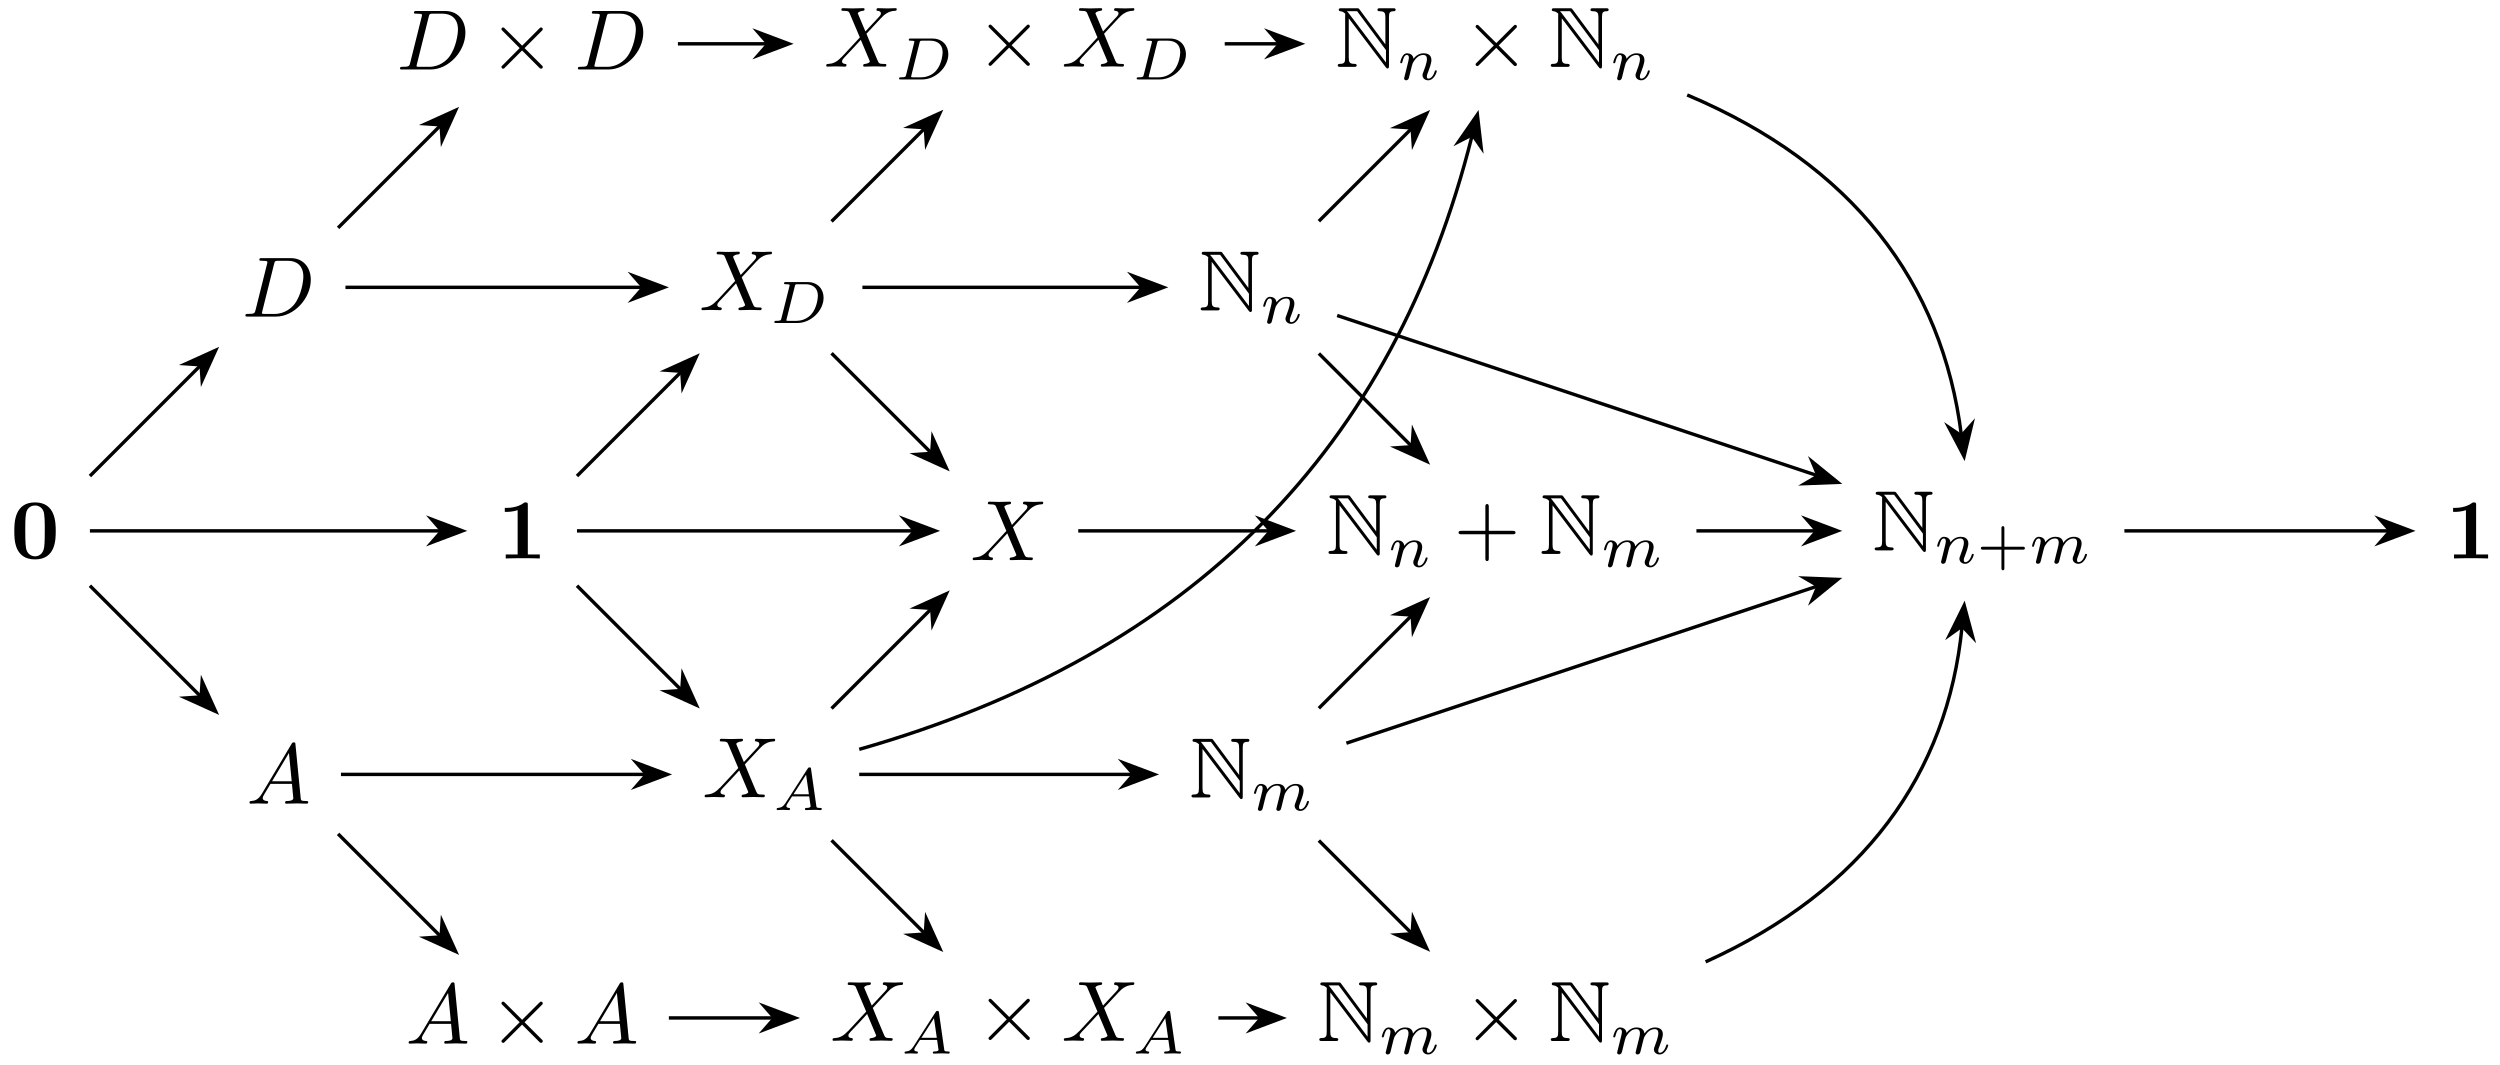 <svg xmlns="http://www.w3.org/2000/svg" xmlns:xlink="http://www.w3.org/1999/xlink" xmlns:inkscape="http://www.inkscape.org/namespaces/inkscape" version="1.1" width="291" height="124" viewBox="0 0 291 124">
<defs>
<path id="font_1_1" d="M.529 .319C.529 .416 .528 .655 .287 .655 .046 .655 .045 .417 .045 .319 .045 .22 .046-.011 .287-.011 .527-.011 .529 .219 .529 .319M.287 .025C.251 .025 .195 .047 .182 .12 .173 .172 .173 .276 .173 .331 .173 .403 .173 .468 .181 .52 .193 .609 .263 .619 .287 .619 .324 .619 .365 .6 .384 .556 .401 .519 .401 .413 .401 .331 .401 .275 .401 .184 .394 .132 .38 .039 .317 .025 .287 .025Z"/>
<path id="font_2_2" d="M.159 .078C.149 .039 .147 .031 .068 .031 .051 .031 .04 .031 .04 .012 .04 0 .049 0 .068 0H.399C.607 0 .804 .211 .804 .43 .804 .571 .719 .683 .569 .683H.233C.214 .683 .203 .683 .203 .664 .203 .652 .212 .652 .232 .652 .245 .652 .263 .651 .275 .65 .291 .648 .297 .645 .297 .634 .297 .63 .296 .627 .293 .615L.159 .078M.375 .614C.384 .649 .386 .652 .429 .652H.536C.634 .652 .717 .599 .717 .467 .717 .418 .697 .254 .612 .144 .583 .107 .504 .031 .381 .031H.268C.254 .031 .252 .031 .246 .032 .236 .033 .233 .034 .233 .042 .233 .045 .233 .047 .238 .065L.375 .614Z"/>
<path id="font_2_1" d="M.179 .115C.139 .048 .1 .034 .056 .031 .044 .03 .035 .03 .035 .011 .035 .005 .04 0 .048 0 .075 0 .106 .003 .134 .003 .167 .003 .202 0 .234 0 .24 0 .253 0 .253 .019 .253 .03 .244 .031 .237 .031 .214 .033 .19 .041 .19 .066 .19 .078 .196 .089 .204 .103L.28 .231H.531C.533 .21 .547 .074 .547 .064 .547 .034 .495 .031 .475 .031 .461 .031 .451 .031 .451 .011 .451 0 .463 0 .465 0 .506 0 .549 .003 .59 .003 .615 .003 .678 0 .703 0 .709 0 .721 0 .721 .02 .721 .031 .711 .031 .698 .031 .636 .031 .636 .038 .633 .067L.572 .692C.57 .712 .57 .716 .553 .716 .537 .716 .533 .709 .527 .699L.179 .115M.299 .262 .496 .592 .528 .262H.299Z"/>
<path id="font_1_2" d="M.354 .623C.354 .645 .354 .655 .328 .655 .317 .655 .315 .655 .306 .648 .229 .591 .126 .591 .105 .591H.085V.544H.105C.121 .544 .176 .545 .235 .564V.047H.096V0C.14 .003 .246 .003 .295 .003 .344 .003 .45 .003 .494 0V.047H.354V.623Z"/>
<path id="font_2_3" d="M.485 .411 .401 .61C.398 .618 .396 .622 .396 .623 .396 .629 .413 .648 .455 .652 .465 .653 .475 .654 .475 .671 .475 .683 .463 .683 .46 .683 .419 .683 .376 .68 .334 .68 .309 .68 .247 .683 .222 .683 .216 .683 .204 .683 .204 .663 .204 .652 .214 .652 .227 .652 .287 .652 .293 .642 .302 .62L.42 .341 .209 .114 .196 .103C.147 .05 .1 .034 .049 .031 .036 .03 .027 .03 .027 .011 .027 .01 .027 0 .04 0 .07 0 .103 .003 .134 .003 .171 .003 .21 0 .246 0 .252 0 .264 0 .264 .02 .264 .03 .254 .031 .252 .031 .243 .032 .212 .034 .212 .062 .212 .078 .227 .094 .239 .107L.341 .215 .431 .313 .532 .074C.536 .063 .537 .062 .537 .06 .537 .052 .518 .035 .479 .031 .468 .03 .459 .029 .459 .012 .459 0 .47 0 .474 0 .502 0 .572 .003 .6 .003 .625 .003 .686 0 .711 0 .718 0 .73 0 .73 .019 .73 .031 .72 .031 .712 .031 .645 .032 .643 .035 .626 .075 .587 .168 .52 .324 .497 .384 .565 .454 .67 .573 .702 .601 .731 .625 .769 .649 .829 .652 .842 .653 .851 .653 .851 .672 .851 .673 .851 .683 .838 .683 .808 .683 .775 .68 .744 .68 .707 .68 .669 .683 .633 .683 .627 .683 .614 .683 .614 .663 .614 .656 .619 .653 .626 .652 .635 .651 .666 .649 .666 .621 .666 .607 .655 .594 .647 .585L.485 .411Z"/>
<path id="font_3_1" d="M.206 .12C.171 .066 .139 .04 .08 .036 .07 .035 .057 .035 .057 .015 .057 .004 .066 0 .071 0 .097 0 .13 .004 .157 .004 .189 .004 .23 0 .26 0 .265 0 .28 0 .28 .022 .28 .035 .267 .036 .263 .036 .255 .037 .219 .039 .219 .066 .219 .078 .229 .095 .234 .104L.314 .228H.6L.624 .062C.62 .052 .614 .036 .555 .036 .543 .036 .529 .036 .529 .014 .529 .01 .532 0 .545 0 .574 0 .645 .004 .674 .004 .692 .004 .715 .003 .733 .003 .751 .002 .772 0 .79 0 .803 0 .81 .008 .81 .021 .81 .036 .798 .036 .782 .036 .724 .036 .722 .044 .719 .068L.631 .685C.628 .706 .626 .713 .607 .713 .588 .713 .582 .704 .573 .69L.206 .12M.338 .264 .548 .591 .595 .264H.338Z"/>
<path id="font_3_2" d="M.189 .078C.181 .044 .179 .036 .101 .036 .083 .036 .071 .036 .071 .014 .071 0 .083 0 .101 0H.458C.68 0 .893 .204 .893 .422 .893 .568 .792 .683 .629 .683H.265C.245 .683 .233 .683 .233 .661 .233 .647 .244 .647 .266 .647 .282 .647 .286 .647 .304 .645 .324 .643 .326 .641 .326 .631 .326 .629 .326 .624 .322 .609L.189 .078M.413 .613C.421 .644 .422 .647 .464 .647H.592C.704 .647 .798 .591 .798 .455 .798 .432 .788 .259 .688 .145 .649 .1 .563 .036 .44 .036H.304C.273 .036 .272 .037 .272 .046 .272 .047 .272 .052 .276 .067L.413 .613Z"/>
<path id="font_4_1" d="M.112 .595V.107C.112 .054 .104 .036 .053 .035 .042 .035 .025 .034 .025 .018 .025 0 .041 0 .059 0H.214C.232 0 .247 0 .247 .018 .247 .034 .231 .035 .217 .035 .162 .036 .154 .057 .154 .109V.567L.586-.004C.595-.016 .6-.019 .607-.019 .624-.019 .624-.003 .624 .014V.579C.624 .635 .633 .649 .679 .65 .685 .65 .702 .651 .702 .667 .702 .685 .687 .685 .669 .685H.523C.505 .685 .489 .685 .489 .667 .489 .65 .507 .65 .518 .65 .574 .649 .582 .629 .582 .576V.263L.28 .671C.27 .685 .267 .685 .244 .685H.07C.052 .685 .037 .685 .037 .667 .037 .652 .052 .65 .058 .65 .085 .647 .104 .631 .114 .619 .112 .611 .112 .609 .112 .595M.589 .051 .154 .626C.144 .638 .144 .64 .133 .65H.252L.589 .195V.051Z"/>
<path id="font_3_4" d="M.122 .063C.118 .05 .112 .025 .112 .022 .112 0 .13-.01 .146-.01 .164-.01 .18 .003 .185 .012 .19 .021 .198 .053 .203 .074 .208 .093 .219 .139 .225 .164 .231 .186 .237 .208 .242 .231 .253 .272 .255 .28 .284 .321 .312 .361 .359 .413 .434 .413 .492 .413 .493 .362 .493 .343 .493 .283 .45 .172 .434 .13 .423 .102 .419 .093 .419 .076 .419 .023 .463-.01 .514-.01 .614-.01 .658 .128 .658 .143 .658 .156 .645 .156 .642 .156 .628 .156 .627 .15 .623 .139 .6 .059 .557 .018 .517 .018 .496 .018 .492 .032 .492 .053 .492 .076 .497 .089 .515 .134 .527 .165 .568 .271 .568 .327 .568 .424 .491 .441 .438 .441 .355 .441 .299 .39 .269 .35 .262 .419 .203 .441 .162 .441 .119 .441 .096 .41 .083 .387 .061 .35 .047 .293 .047 .288 .047 .275 .061 .275 .064 .275 .078 .275 .079 .278 .086 .305 .101 .364 .12 .413 .159 .413 .185 .413 .192 .391 .192 .364 .192 .345 .183 .308 .176 .281 .169 .254 .159 .213 .154 .191L.122 .063Z"/>
<path id="font_3_3" d="M.434 .081C.429 .061 .42 .027 .42 .022 .42 0 .438-.01 .454-.01 .472-.01 .488 .003 .493 .012 .498 .021 .506 .053 .511 .074 .516 .093 .527 .139 .533 .164 .539 .186 .545 .208 .55 .231 .561 .274 .561 .276 .581 .307 .613 .356 .663 .413 .741 .413 .797 .413 .8 .367 .8 .343 .8 .283 .757 .172 .741 .13 .73 .102 .726 .093 .726 .076 .726 .023 .77-.01 .821-.01 .921-.01 .965 .128 .965 .143 .965 .156 .952 .156 .949 .156 .935 .156 .934 .15 .93 .139 .907 .059 .864 .018 .824 .018 .803 .018 .799 .032 .799 .053 .799 .076 .804 .089 .822 .134 .834 .165 .875 .271 .875 .327 .875 .343 .875 .385 .838 .414 .821 .427 .792 .441 .745 .441 .655 .441 .6 .382 .568 .34 .56 .425 .489 .441 .438 .441 .355 .441 .299 .39 .269 .35 .262 .419 .203 .441 .162 .441 .119 .441 .096 .41 .083 .387 .061 .35 .047 .293 .047 .288 .047 .275 .061 .275 .064 .275 .078 .275 .079 .278 .086 .305 .101 .364 .12 .413 .159 .413 .185 .413 .192 .391 .192 .364 .192 .345 .183 .308 .176 .281 .169 .254 .159 .213 .154 .191L.122 .063C.118 .05 .112 .025 .112 .022 .112 0 .13-.01 .146-.01 .164-.01 .18 .003 .185 .012 .19 .021 .198 .053 .203 .074 .208 .093 .219 .139 .225 .164 .231 .186 .237 .208 .242 .231 .253 .272 .255 .28 .284 .321 .312 .361 .359 .413 .434 .413 .492 .413 .493 .362 .493 .343 .493 .318 .49 .305 .476 .249L.434 .081Z"/>
<path id="font_5_1" d="M.409 .23H.688C.702 .23 .721 .23 .721 .25 .721 .27 .702 .27 .688 .27H.409V.55C.409 .564 .409 .583 .389 .583 .369 .583 .369 .564 .369 .55V.27H.089C.075 .27 .056 .27 .056 .25 .056 .23 .075 .23 .089 .23H.369V-.05C.369-.064 .369-.083 .389-.083 .409-.083 .409-.064 .409-.05V.23Z"/>
<path id="font_6_1" d="M.463 .226H.769C.782 .226 .806 .226 .806 .25 .806 .275 .783 .275 .769 .275H.463V.582C.463 .595 .463 .619 .439 .619 .414 .619 .414 .596 .414 .582V.275H.107C.094 .275 .07 .275 .07 .251 .07 .226 .093 .226 .107 .226H.414V-.081C.414-.094 .414-.118 .438-.118 .463-.118 .463-.095 .463-.081V.226Z"/>
<path id="font_7_1" d="M.389 .278 .189 .477C.177 .489 .175 .491 .167 .491 .157 .491 .147 .482 .147 .471 .147 .464 .149 .462 .16 .451L.36 .25 .16 .049C.149 .038 .147 .036 .147 .029 .147 .018 .157 .009 .167 .009 .175 .009 .177 .011 .189 .023L.388 .222 .595 .015C.597 .014 .604 .009 .61 .009 .622 .009 .63 .018 .63 .029 .63 .031 .63 .035 .627 .04 .626 .042 .467 .199 .417 .25L.6 .433C.605 .439 .62 .452 .625 .458 .626 .46 .63 .464 .63 .471 .63 .482 .622 .491 .61 .491 .602 .491 .598 .487 .587 .476L.389 .278Z"/>
</defs>
<use data-text="0" xlink:href="#font_1_1" transform="matrix(9.963,0,0,-9.963,1.217,65.005)"/>
<use data-text="D" xlink:href="#font_2_2" transform="matrix(9.963,0,0,-9.963,28.166,36.85)"/>
<use data-text="A" xlink:href="#font_2_1" transform="matrix(9.963,0,0,-9.963,28.692,93.547)"/>
<use data-text="1" xlink:href="#font_1_2" transform="matrix(9.963,0,0,-9.963,57.912,65.005)"/>
<use data-text="X" xlink:href="#font_2_3" transform="matrix(9.963,0,0,-9.963,112.954,65.199)"/>
<use data-text="X" xlink:href="#font_2_3" transform="matrix(9.963,0,0,-9.963,81.752,92.8)"/>
<use data-text="A" xlink:href="#font_3_1" transform="matrix(6.974,0,0,-6.974,90.006,94.294)"/>
<use data-text="X" xlink:href="#font_2_3" transform="matrix(9.963,0,0,-9.963,81.383,36.103)"/>
<use data-text="D" xlink:href="#font_3_2" transform="matrix(6.974,0,0,-6.974,89.637,37.597)"/>
<use data-text="N" xlink:href="#font_4_1" transform="matrix(9.963,0,0,-9.963,139.51,36.131)"/>
<use data-text="n" xlink:href="#font_3_4" transform="matrix(6.974,0,0,-6.974,146.706,37.625)"/>
<use data-text="N" xlink:href="#font_4_1" transform="matrix(9.963,0,0,-9.963,138.438,92.827)"/>
<use data-text="m" xlink:href="#font_3_3" transform="matrix(6.974,0,0,-6.974,145.634,94.321)"/>
<use data-text="N" xlink:href="#font_4_1" transform="matrix(9.963,0,0,-9.963,154.387,64.479)"/>
<use data-text="n" xlink:href="#font_3_4" transform="matrix(6.974,0,0,-6.974,161.583,65.973)"/>
<use data-text="+" xlink:href="#font_5_1" transform="matrix(9.963,0,0,-9.963,169.22,64.479)"/>
<use data-text="N" xlink:href="#font_4_1" transform="matrix(9.963,0,0,-9.963,179.183,64.479)"/>
<use data-text="m" xlink:href="#font_3_3" transform="matrix(6.974,0,0,-6.974,186.378,65.973)"/>
<use data-text="N" xlink:href="#font_4_1" transform="matrix(9.963,0,0,-9.963,217.96,64.064)"/>
<use data-text="n" xlink:href="#font_3_4" transform="matrix(6.974,0,0,-6.974,225.156,65.558)"/>
<use data-text="+" xlink:href="#font_6_1" transform="matrix(6.974,0,0,-6.974,230.08,65.558)"/>
<use data-text="m" xlink:href="#font_3_3" transform="matrix(6.974,0,0,-6.974,236.197,65.558)"/>
<use data-text="1" xlink:href="#font_1_2" transform="matrix(9.963,0,0,-9.963,284.693,65.005)"/>
<use data-text="N" xlink:href="#font_4_1" transform="matrix(9.963,0,0,-9.963,155.46,7.783)"/>
<use data-text="n" xlink:href="#font_3_4" transform="matrix(6.974,0,0,-6.974,162.656,9.277)"/>
<use data-text="&#x00d7;" xlink:href="#font_7_1" transform="matrix(9.963,0,0,-9.963,170.293,7.783)"/>
<use data-text="N" xlink:href="#font_4_1" transform="matrix(9.963,0,0,-9.963,180.256,7.783)"/>
<use data-text="n" xlink:href="#font_3_4" transform="matrix(6.974,0,0,-6.974,187.451,9.277)"/>
<use data-text="N" xlink:href="#font_4_1" transform="matrix(9.963,0,0,-9.963,153.315,121.175)"/>
<use data-text="m" xlink:href="#font_3_3" transform="matrix(6.974,0,0,-6.974,160.511,122.67)"/>
<use data-text="&#x00d7;" xlink:href="#font_7_1" transform="matrix(9.963,0,0,-9.963,170.293,121.175)"/>
<use data-text="N" xlink:href="#font_4_1" transform="matrix(9.963,0,0,-9.963,180.256,121.175)"/>
<use data-text="m" xlink:href="#font_3_3" transform="matrix(6.974,0,0,-6.974,187.451,122.67)"/>
<use data-text="X" xlink:href="#font_2_3" transform="matrix(9.963,0,0,-9.963,95.902,7.755)"/>
<use data-text="D" xlink:href="#font_3_2" transform="matrix(6.974,0,0,-6.974,104.157,9.249)"/>
<use data-text="&#x00d7;" xlink:href="#font_7_1" transform="matrix(9.963,0,0,-9.963,113.598,7.755)"/>
<use data-text="X" xlink:href="#font_2_3" transform="matrix(9.963,0,0,-9.963,123.56,7.755)"/>
<use data-text="D" xlink:href="#font_3_2" transform="matrix(6.974,0,0,-6.974,131.815,9.249)"/>
<use data-text="X" xlink:href="#font_2_3" transform="matrix(9.963,0,0,-9.963,96.639,121.147)"/>
<use data-text="A" xlink:href="#font_3_1" transform="matrix(6.974,0,0,-6.974,104.894,122.642)"/>
<use data-text="&#x00d7;" xlink:href="#font_7_1" transform="matrix(9.963,0,0,-9.963,113.598,121.147)"/>
<use data-text="X" xlink:href="#font_2_3" transform="matrix(9.963,0,0,-9.963,123.56,121.147)"/>
<use data-text="A" xlink:href="#font_3_1" transform="matrix(6.974,0,0,-6.974,131.815,122.642)"/>
<use data-text="D" xlink:href="#font_2_2" transform="matrix(9.963,0,0,-9.963,46.163,8.087)"/>
<use data-text="&#x00d7;" xlink:href="#font_7_1" transform="matrix(9.963,0,0,-9.963,56.902,8.087)"/>
<use data-text="D" xlink:href="#font_2_2" transform="matrix(9.963,0,0,-9.963,66.866,8.087)"/>
<use data-text="A" xlink:href="#font_2_1" transform="matrix(9.963,0,0,-9.963,47.216,121.479)"/>
<use data-text="&#x00d7;" xlink:href="#font_7_1" transform="matrix(9.963,0,0,-9.963,56.902,121.479)"/>
<use data-text="A" xlink:href="#font_2_1" transform="matrix(9.963,0,0,-9.963,66.866,121.479)"/>
<path transform="matrix(1,0,0,-1,60.776,61.794)" stroke-width=".399" stroke-linecap="butt" stroke-miterlimit="10" stroke-linejoin="miter" fill="none" stroke="#000000" d="M-50.31 0H-9.448"/>
<path transform="matrix(1,0,0,-1,49.61,61.794)" d="M4.215 0 .643 1.346 1.818 0 .643-1.346Z"/>
<path transform="matrix(1,0,0,-1,49.61,61.794)" stroke-width=".399" stroke-linecap="butt" stroke-miterlimit="10" stroke-linejoin="miter" fill="none" stroke="#000000" d="M4.215 0 .643 1.346 1.818 0 .643-1.346Z"/>
<path transform="matrix(1,0,0,-1,60.776,61.794)" stroke-width=".399" stroke-linecap="butt" stroke-miterlimit="10" stroke-linejoin="miter" fill="none" stroke="#000000" d="M-50.31 6.382-37.436 19.257"/>
<path transform="matrix(.707,-.707,-.707,-.707,22.124,43.752)" d="M4.215 0 .643 1.346 1.818 0 .643-1.346Z"/>
<path transform="matrix(.707,-.707,-.707,-.707,22.124,43.752)" stroke-width=".399" stroke-linecap="butt" stroke-miterlimit="10" stroke-linejoin="miter" fill="none" stroke="#000000" d="M4.215 0 .643 1.346 1.818 0 .643-1.346Z"/>
<path transform="matrix(1,0,0,-1,60.776,61.794)" stroke-width=".399" stroke-linecap="butt" stroke-miterlimit="10" stroke-linejoin="miter" fill="none" stroke="#000000" d="M-50.31-6.382-37.436-19.257"/>
<path transform="matrix(.707,.707,.707,-.707,22.124,79.837)" d="M4.215 0 .643 1.346 1.818 0 .643-1.346Z"/>
<path transform="matrix(.707,.707,.707,-.707,22.124,79.837)" stroke-width=".399" stroke-linecap="butt" stroke-miterlimit="10" stroke-linejoin="miter" fill="none" stroke="#000000" d="M4.215 0 .643 1.346 1.818 0 .643-1.346Z"/>
<path transform="matrix(1,0,0,-1,60.776,61.794)" stroke-width=".399" stroke-linecap="butt" stroke-miterlimit="10" stroke-linejoin="miter" fill="none" stroke="#000000" d="M-21.425 35.271-9.504 47.189"/>
<path transform="matrix(.707,-.707,-.707,-.707,50.057,15.818)" d="M4.215 0 .643 1.346 1.818 0 .643-1.346Z"/>
<path transform="matrix(.707,-.707,-.707,-.707,50.057,15.818)" stroke-width=".399" stroke-linecap="butt" stroke-miterlimit="10" stroke-linejoin="miter" fill="none" stroke="#000000" d="M4.215 0 .643 1.346 1.818 0 .643-1.346Z"/>
<path transform="matrix(1,0,0,-1,60.776,61.794)" stroke-width=".399" stroke-linecap="butt" stroke-miterlimit="10" stroke-linejoin="miter" fill="none" stroke="#000000" d="M-21.425-35.271-9.504-47.189"/>
<path transform="matrix(.707,.707,.707,-.707,50.057,107.771)" d="M4.215 0 .643 1.346 1.818 0 .643-1.346Z"/>
<path transform="matrix(.707,.707,.707,-.707,50.057,107.771)" stroke-width=".399" stroke-linecap="butt" stroke-miterlimit="10" stroke-linejoin="miter" fill="none" stroke="#000000" d="M4.215 0 .643 1.346 1.818 0 .643-1.346Z"/>
<path transform="matrix(1,0,0,-1,60.776,61.794)" stroke-width=".399" stroke-linecap="butt" stroke-miterlimit="10" stroke-linejoin="miter" fill="none" stroke="#000000" d="M18.133 56.694H28.541"/>
<path transform="matrix(1,0,0,-1,87.6,5.098)" d="M4.215 0 .643 1.346 1.818 0 .643-1.346Z"/>
<path transform="matrix(1,0,0,-1,87.6,5.098)" stroke-width=".399" stroke-linecap="butt" stroke-miterlimit="10" stroke-linejoin="miter" fill="none" stroke="#000000" d="M4.215 0 .643 1.346 1.818 0 .643-1.346Z"/>
<path transform="matrix(1,0,0,-1,60.776,61.794)" stroke-width=".399" stroke-linecap="butt" stroke-miterlimit="10" stroke-linejoin="miter" fill="none" stroke="#000000" d="M17.08-56.694H29.278"/>
<path transform="matrix(1,0,0,-1,88.337,118.491)" d="M4.215 0 .643 1.346 1.818 0 .643-1.346Z"/>
<path transform="matrix(1,0,0,-1,88.337,118.491)" stroke-width=".399" stroke-linecap="butt" stroke-miterlimit="10" stroke-linejoin="miter" fill="none" stroke="#000000" d="M4.215 0 .643 1.346 1.818 0 .643-1.346Z"/>
<path transform="matrix(1,0,0,-1,60.776,61.794)" stroke-width=".399" stroke-linecap="butt" stroke-miterlimit="10" stroke-linejoin="miter" fill="none" stroke="#000000" d="M36.016 36.018 46.857 46.856"/>
<path transform="matrix(.707,-.707,-.707,-.707,106.42,16.151)" d="M4.215 0 .643 1.346 1.818 0 .643-1.346Z"/>
<path transform="matrix(.707,-.707,-.707,-.707,106.42,16.151)" stroke-width=".399" stroke-linecap="butt" stroke-miterlimit="10" stroke-linejoin="miter" fill="none" stroke="#000000" d="M4.215 0 .643 1.346 1.818 0 .643-1.346Z"/>
<path transform="matrix(1,0,0,-1,60.776,61.794)" stroke-width=".399" stroke-linecap="butt" stroke-miterlimit="10" stroke-linejoin="miter" fill="none" stroke="#000000" d="M36.016-36.018 46.857-46.856"/>
<path transform="matrix(.707,.707,.707,-.707,106.42,107.438)" d="M4.215 0 .643 1.346 1.818 0 .643-1.346Z"/>
<path transform="matrix(.707,.707,.707,-.707,106.42,107.438)" stroke-width=".399" stroke-linecap="butt" stroke-miterlimit="10" stroke-linejoin="miter" fill="none" stroke="#000000" d="M4.215 0 .643 1.346 1.818 0 .643-1.346Z"/>
<path transform="matrix(1,0,0,-1,60.776,61.794)" stroke-width=".399" stroke-linecap="butt" stroke-miterlimit="10" stroke-linejoin="miter" fill="none" stroke="#000000" d="M-20.564 28.347H14.023"/>
<path transform="matrix(1,0,0,-1,73.081,33.446)" d="M4.215 0 .643 1.346 1.818 0 .643-1.346Z"/>
<path transform="matrix(1,0,0,-1,73.081,33.446)" stroke-width=".399" stroke-linecap="butt" stroke-miterlimit="10" stroke-linejoin="miter" fill="none" stroke="#000000" d="M4.215 0 .643 1.346 1.818 0 .643-1.346Z"/>
<path transform="matrix(1,0,0,-1,60.776,61.794)" stroke-width=".399" stroke-linecap="butt" stroke-miterlimit="10" stroke-linejoin="miter" fill="none" stroke="#000000" d="M-21.091-28.347H14.391"/>
<path transform="matrix(1,0,0,-1,73.45,90.143)" d="M4.215 0 .643 1.346 1.818 0 .643-1.346Z"/>
<path transform="matrix(1,0,0,-1,73.45,90.143)" stroke-width=".399" stroke-linecap="butt" stroke-miterlimit="10" stroke-linejoin="miter" fill="none" stroke="#000000" d="M4.215 0 .643 1.346 1.818 0 .643-1.346Z"/>
<path transform="matrix(1,0,0,-1,60.776,61.794)" stroke-width=".399" stroke-linecap="butt" stroke-miterlimit="10" stroke-linejoin="miter" fill="none" stroke="#000000" d="M6.384 0H45.592"/>
<path transform="matrix(1,0,0,-1,104.652,61.794)" d="M4.215 0 .643 1.346 1.818 0 .643-1.346Z"/>
<path transform="matrix(1,0,0,-1,104.652,61.794)" stroke-width=".399" stroke-linecap="butt" stroke-miterlimit="10" stroke-linejoin="miter" fill="none" stroke="#000000" d="M4.215 0 .643 1.346 1.818 0 .643-1.346Z"/>
<path transform="matrix(1,0,0,-1,60.776,61.794)" stroke-width=".399" stroke-linecap="butt" stroke-miterlimit="10" stroke-linejoin="miter" fill="none" stroke="#000000" d="M6.384-6.382 18.511-18.509"/>
<path transform="matrix(.707,.707,.707,-.707,78.073,79.09)" d="M4.215 0 .643 1.346 1.818 0 .643-1.346Z"/>
<path transform="matrix(.707,.707,.707,-.707,78.073,79.09)" stroke-width=".399" stroke-linecap="butt" stroke-miterlimit="10" stroke-linejoin="miter" fill="none" stroke="#000000" d="M4.215 0 .643 1.346 1.818 0 .643-1.346Z"/>
<path transform="matrix(1,0,0,-1,60.776,61.794)" stroke-width=".399" stroke-linecap="butt" stroke-miterlimit="10" stroke-linejoin="miter" fill="none" stroke="#000000" d="M6.384 6.382 18.511 18.509"/>
<path transform="matrix(.707,-.707,-.707,-.707,78.073,44.499)" d="M4.215 0 .643 1.346 1.818 0 .643-1.346Z"/>
<path transform="matrix(.707,-.707,-.707,-.707,78.073,44.499)" stroke-width=".399" stroke-linecap="butt" stroke-miterlimit="10" stroke-linejoin="miter" fill="none" stroke="#000000" d="M4.215 0 .643 1.346 1.818 0 .643-1.346Z"/>
<path transform="matrix(1,0,0,-1,60.776,61.794)" stroke-width=".399" stroke-linecap="butt" stroke-miterlimit="10" stroke-linejoin="miter" fill="none" stroke="#000000" d="M36.016 20.676 47.604 9.09"/>
<path transform="matrix(.707,.707,.707,-.707,107.167,51.489)" d="M4.215 0 .643 1.346 1.818 0 .643-1.346Z"/>
<path transform="matrix(.707,.707,.707,-.707,107.167,51.489)" stroke-width=".399" stroke-linecap="butt" stroke-miterlimit="10" stroke-linejoin="miter" fill="none" stroke="#000000" d="M4.215 0 .643 1.346 1.818 0 .643-1.346Z"/>
<path transform="matrix(1,0,0,-1,60.776,61.794)" stroke-width=".399" stroke-linecap="butt" stroke-miterlimit="10" stroke-linejoin="miter" fill="none" stroke="#000000" d="M36.016-20.676 47.604-9.09"/>
<path transform="matrix(.707,-.707,-.707,-.707,107.167,72.1)" d="M4.215 0 .643 1.346 1.818 0 .643-1.346Z"/>
<path transform="matrix(.707,-.707,-.707,-.707,107.167,72.1)" stroke-width=".399" stroke-linecap="butt" stroke-miterlimit="10" stroke-linejoin="miter" fill="none" stroke="#000000" d="M4.215 0 .643 1.346 1.818 0 .643-1.346Z"/>
<path transform="matrix(1,0,0,-1,60.776,61.794)" stroke-width=".399" stroke-linecap="butt" stroke-miterlimit="10" stroke-linejoin="miter" fill="none" stroke="#000000" d="M39.607 28.347H72.147"/>
<path transform="matrix(1,0,0,-1,131.208,33.446)" d="M4.215 0 .643 1.346 1.818 0 .643-1.346Z"/>
<path transform="matrix(1,0,0,-1,131.208,33.446)" stroke-width=".399" stroke-linecap="butt" stroke-miterlimit="10" stroke-linejoin="miter" fill="none" stroke="#000000" d="M4.215 0 .643 1.346 1.818 0 .643-1.346Z"/>
<path transform="matrix(1,0,0,-1,60.776,61.794)" stroke-width=".399" stroke-linecap="butt" stroke-miterlimit="10" stroke-linejoin="miter" fill="none" stroke="#000000" d="M39.238-28.347H71.075"/>
<path transform="matrix(1,0,0,-1,130.135,90.143)" d="M4.215 0 .643 1.346 1.818 0 .643-1.346Z"/>
<path transform="matrix(1,0,0,-1,130.135,90.143)" stroke-width=".399" stroke-linecap="butt" stroke-miterlimit="10" stroke-linejoin="miter" fill="none" stroke="#000000" d="M4.215 0 .643 1.346 1.818 0 .643-1.346Z"/>
<path transform="matrix(1,0,0,-1,60.776,61.794)" stroke-width=".399" stroke-linecap="butt" stroke-miterlimit="10" stroke-linejoin="miter" fill="none" stroke="#000000" d="M64.731 0H87.024"/>
<path transform="matrix(1,0,0,-1,146.085,61.794)" d="M4.215 0 .643 1.346 1.818 0 .643-1.346Z"/>
<path transform="matrix(1,0,0,-1,146.085,61.794)" stroke-width=".399" stroke-linecap="butt" stroke-miterlimit="10" stroke-linejoin="miter" fill="none" stroke="#000000" d="M4.215 0 .643 1.346 1.818 0 .643-1.346Z"/>
<path transform="matrix(1,0,0,-1,60.776,61.794)" stroke-width=".399" stroke-linecap="butt" stroke-miterlimit="10" stroke-linejoin="miter" fill="none" stroke="#000000" d="M94.869 25.072 150.752 6.437"/>
<path transform="matrix(.949,.316,.316,-.949,209.904,54.813)" d="M4.215 0 .643 1.346 1.818 0 .643-1.346Z"/>
<path transform="matrix(.949,.316,.316,-.949,209.904,54.813)" stroke-width=".399" stroke-linecap="butt" stroke-miterlimit="10" stroke-linejoin="miter" fill="none" stroke="#000000" d="M4.215 0 .643 1.346 1.818 0 .643-1.346Z"/>
<path transform="matrix(1,0,0,-1,60.776,61.794)" stroke-width=".399" stroke-linecap="butt" stroke-miterlimit="10" stroke-linejoin="miter" fill="none" stroke="#000000" d="M95.942-24.714 150.752-6.437"/>
<path transform="matrix(.949,-.316,-.316,-.949,209.904,68.776)" d="M4.215 0 .643 1.346 1.818 0 .643-1.346Z"/>
<path transform="matrix(.949,-.316,-.316,-.949,209.904,68.776)" stroke-width=".399" stroke-linecap="butt" stroke-miterlimit="10" stroke-linejoin="miter" fill="none" stroke="#000000" d="M4.215 0 .643 1.346 1.818 0 .643-1.346Z"/>
<path transform="matrix(1,0,0,-1,60.776,61.794)" stroke-width=".399" stroke-linecap="butt" stroke-miterlimit="10" stroke-linejoin="miter" fill="none" stroke="#000000" d="M136.686 0H150.595"/>
<path transform="matrix(1,0,0,-1,209.658,61.794)" d="M4.215 0 .643 1.346 1.818 0 .643-1.346Z"/>
<path transform="matrix(1,0,0,-1,209.658,61.794)" stroke-width=".399" stroke-linecap="butt" stroke-miterlimit="10" stroke-linejoin="miter" fill="none" stroke="#000000" d="M4.215 0 .643 1.346 1.818 0 .643-1.346Z"/>
<path transform="matrix(1,0,0,-1,60.776,61.794)" stroke-width=".399" stroke-linecap="butt" stroke-miterlimit="10" stroke-linejoin="miter" fill="none" stroke="#000000" d="M39.238-25.429C78.222-14.313 101.46 9.677 110.579 46.023"/>
<path transform="matrix(.243,-.97,-.97,-.243,170.941,17.435)" d="M4.215 0 .643 1.346 1.818 0 .643-1.346Z"/>
<path transform="matrix(.243,-.97,-.97,-.243,170.941,17.435)" stroke-width=".399" stroke-linecap="butt" stroke-miterlimit="10" stroke-linejoin="miter" fill="none" stroke="#000000" d="M4.215 0 .643 1.346 1.818 0 .643-1.346Z"/>
<path transform="matrix(1,0,0,-1,60.776,61.794)" stroke-width=".399" stroke-linecap="butt" stroke-miterlimit="10" stroke-linejoin="miter" fill="none" stroke="#000000" d="M92.739 36.045 103.523 46.829"/>
<path transform="matrix(.707,-.707,-.707,-.707,163.088,16.178)" d="M4.215 0 .643 1.346 1.818 0 .643-1.346Z"/>
<path transform="matrix(.707,-.707,-.707,-.707,163.088,16.178)" stroke-width=".399" stroke-linecap="butt" stroke-miterlimit="10" stroke-linejoin="miter" fill="none" stroke="#000000" d="M4.215 0 .643 1.346 1.818 0 .643-1.346Z"/>
<path transform="matrix(1,0,0,-1,60.776,61.794)" stroke-width=".399" stroke-linecap="butt" stroke-miterlimit="10" stroke-linejoin="miter" fill="none" stroke="#000000" d="M135.614 50.739C154.91 42.607 165.301 28.891 167.526 11.154"/>
<path transform="matrix(.124,.992,.992,-.124,228.094,48.935)" d="M4.215 0 .643 1.346 1.818 0 .643-1.346Z"/>
<path transform="matrix(.124,.992,.992,-.124,228.094,48.935)" stroke-width=".399" stroke-linecap="butt" stroke-miterlimit="10" stroke-linejoin="miter" fill="none" stroke="#000000" d="M4.215 0 .643 1.346 1.818 0 .643-1.346Z"/>
<path transform="matrix(1,0,0,-1,60.776,61.794)" stroke-width=".399" stroke-linecap="butt" stroke-miterlimit="10" stroke-linejoin="miter" fill="none" stroke="#000000" d="M81.045-56.694H85.952"/>
<path transform="matrix(1,0,0,-1,145.013,118.491)" d="M4.215 0 .643 1.346 1.818 0 .643-1.346Z"/>
<path transform="matrix(1,0,0,-1,145.013,118.491)" stroke-width=".399" stroke-linecap="butt" stroke-miterlimit="10" stroke-linejoin="miter" fill="none" stroke="#000000" d="M4.215 0 .643 1.346 1.818 0 .643-1.346Z"/>
<path transform="matrix(1,0,0,-1,60.776,61.794)" stroke-width=".399" stroke-linecap="butt" stroke-miterlimit="10" stroke-linejoin="miter" fill="none" stroke="#000000" d="M81.782 56.694H88.097"/>
<path transform="matrix(1,0,0,-1,147.158,5.098)" d="M4.215 0 .643 1.346 1.818 0 .643-1.346Z"/>
<path transform="matrix(1,0,0,-1,147.158,5.098)" stroke-width=".399" stroke-linecap="butt" stroke-miterlimit="10" stroke-linejoin="miter" fill="none" stroke="#000000" d="M4.215 0 .643 1.346 1.818 0 .643-1.346Z"/>
<path transform="matrix(1,0,0,-1,60.776,61.794)" stroke-width=".399" stroke-linecap="butt" stroke-miterlimit="10" stroke-linejoin="miter" fill="none" stroke="#000000" d="M92.739-36.045 103.523-46.829"/>
<path transform="matrix(.707,.707,.707,-.707,163.088,107.411)" d="M4.215 0 .643 1.346 1.818 0 .643-1.346Z"/>
<path transform="matrix(.707,.707,.707,-.707,163.088,107.411)" stroke-width=".399" stroke-linecap="butt" stroke-miterlimit="10" stroke-linejoin="miter" fill="none" stroke="#000000" d="M4.215 0 .643 1.346 1.818 0 .643-1.346Z"/>
<path transform="matrix(1,0,0,-1,60.776,61.794)" stroke-width=".399" stroke-linecap="butt" stroke-miterlimit="10" stroke-linejoin="miter" fill="none" stroke="#000000" d="M137.759-50.164C156.215-41.807 165.916-28.276 167.606-11.163"/>
<path transform="matrix(.098,-.995,-.995,-.098,228.219,74.668)" d="M4.215 0 .643 1.346 1.818 0 .643-1.346Z"/>
<path transform="matrix(.098,-.995,-.995,-.098,228.219,74.668)" stroke-width=".399" stroke-linecap="butt" stroke-miterlimit="10" stroke-linejoin="miter" fill="none" stroke="#000000" d="M4.215 0 .643 1.346 1.818 0 .643-1.346Z"/>
<path transform="matrix(1,0,0,-1,60.776,61.794)" stroke-width=".399" stroke-linecap="butt" stroke-miterlimit="10" stroke-linejoin="miter" fill="none" stroke="#000000" d="M92.739 20.648 103.523 9.865"/>
<path transform="matrix(.707,.707,.707,-.707,163.088,50.714)" d="M4.215 0 .643 1.346 1.818 0 .643-1.346Z"/>
<path transform="matrix(.707,.707,.707,-.707,163.088,50.714)" stroke-width=".399" stroke-linecap="butt" stroke-miterlimit="10" stroke-linejoin="miter" fill="none" stroke="#000000" d="M4.215 0 .643 1.346 1.818 0 .643-1.346Z"/>
<path transform="matrix(1,0,0,-1,60.776,61.794)" stroke-width=".399" stroke-linecap="butt" stroke-miterlimit="10" stroke-linejoin="miter" fill="none" stroke="#000000" d="M92.739-20.648 103.523-9.865"/>
<path transform="matrix(.707,-.707,-.707,-.707,163.088,72.875)" d="M4.215 0 .643 1.346 1.818 0 .643-1.346Z"/>
<path transform="matrix(.707,-.707,-.707,-.707,163.088,72.875)" stroke-width=".399" stroke-linecap="butt" stroke-miterlimit="10" stroke-linejoin="miter" fill="none" stroke="#000000" d="M4.215 0 .643 1.346 1.818 0 .643-1.346Z"/>
<path transform="matrix(1,0,0,-1,60.776,61.794)" stroke-width=".399" stroke-linecap="butt" stroke-miterlimit="10" stroke-linejoin="miter" fill="none" stroke="#000000" d="M186.503 0H217.326"/>
<path transform="matrix(1,0,0,-1,276.391,61.794)" d="M4.215 0 .643 1.346 1.818 0 .643-1.346Z"/>
<path transform="matrix(1,0,0,-1,276.391,61.794)" stroke-width=".399" stroke-linecap="butt" stroke-miterlimit="10" stroke-linejoin="miter" fill="none" stroke="#000000" d="M4.215 0 .643 1.346 1.818 0 .643-1.346Z"/>
</svg>
